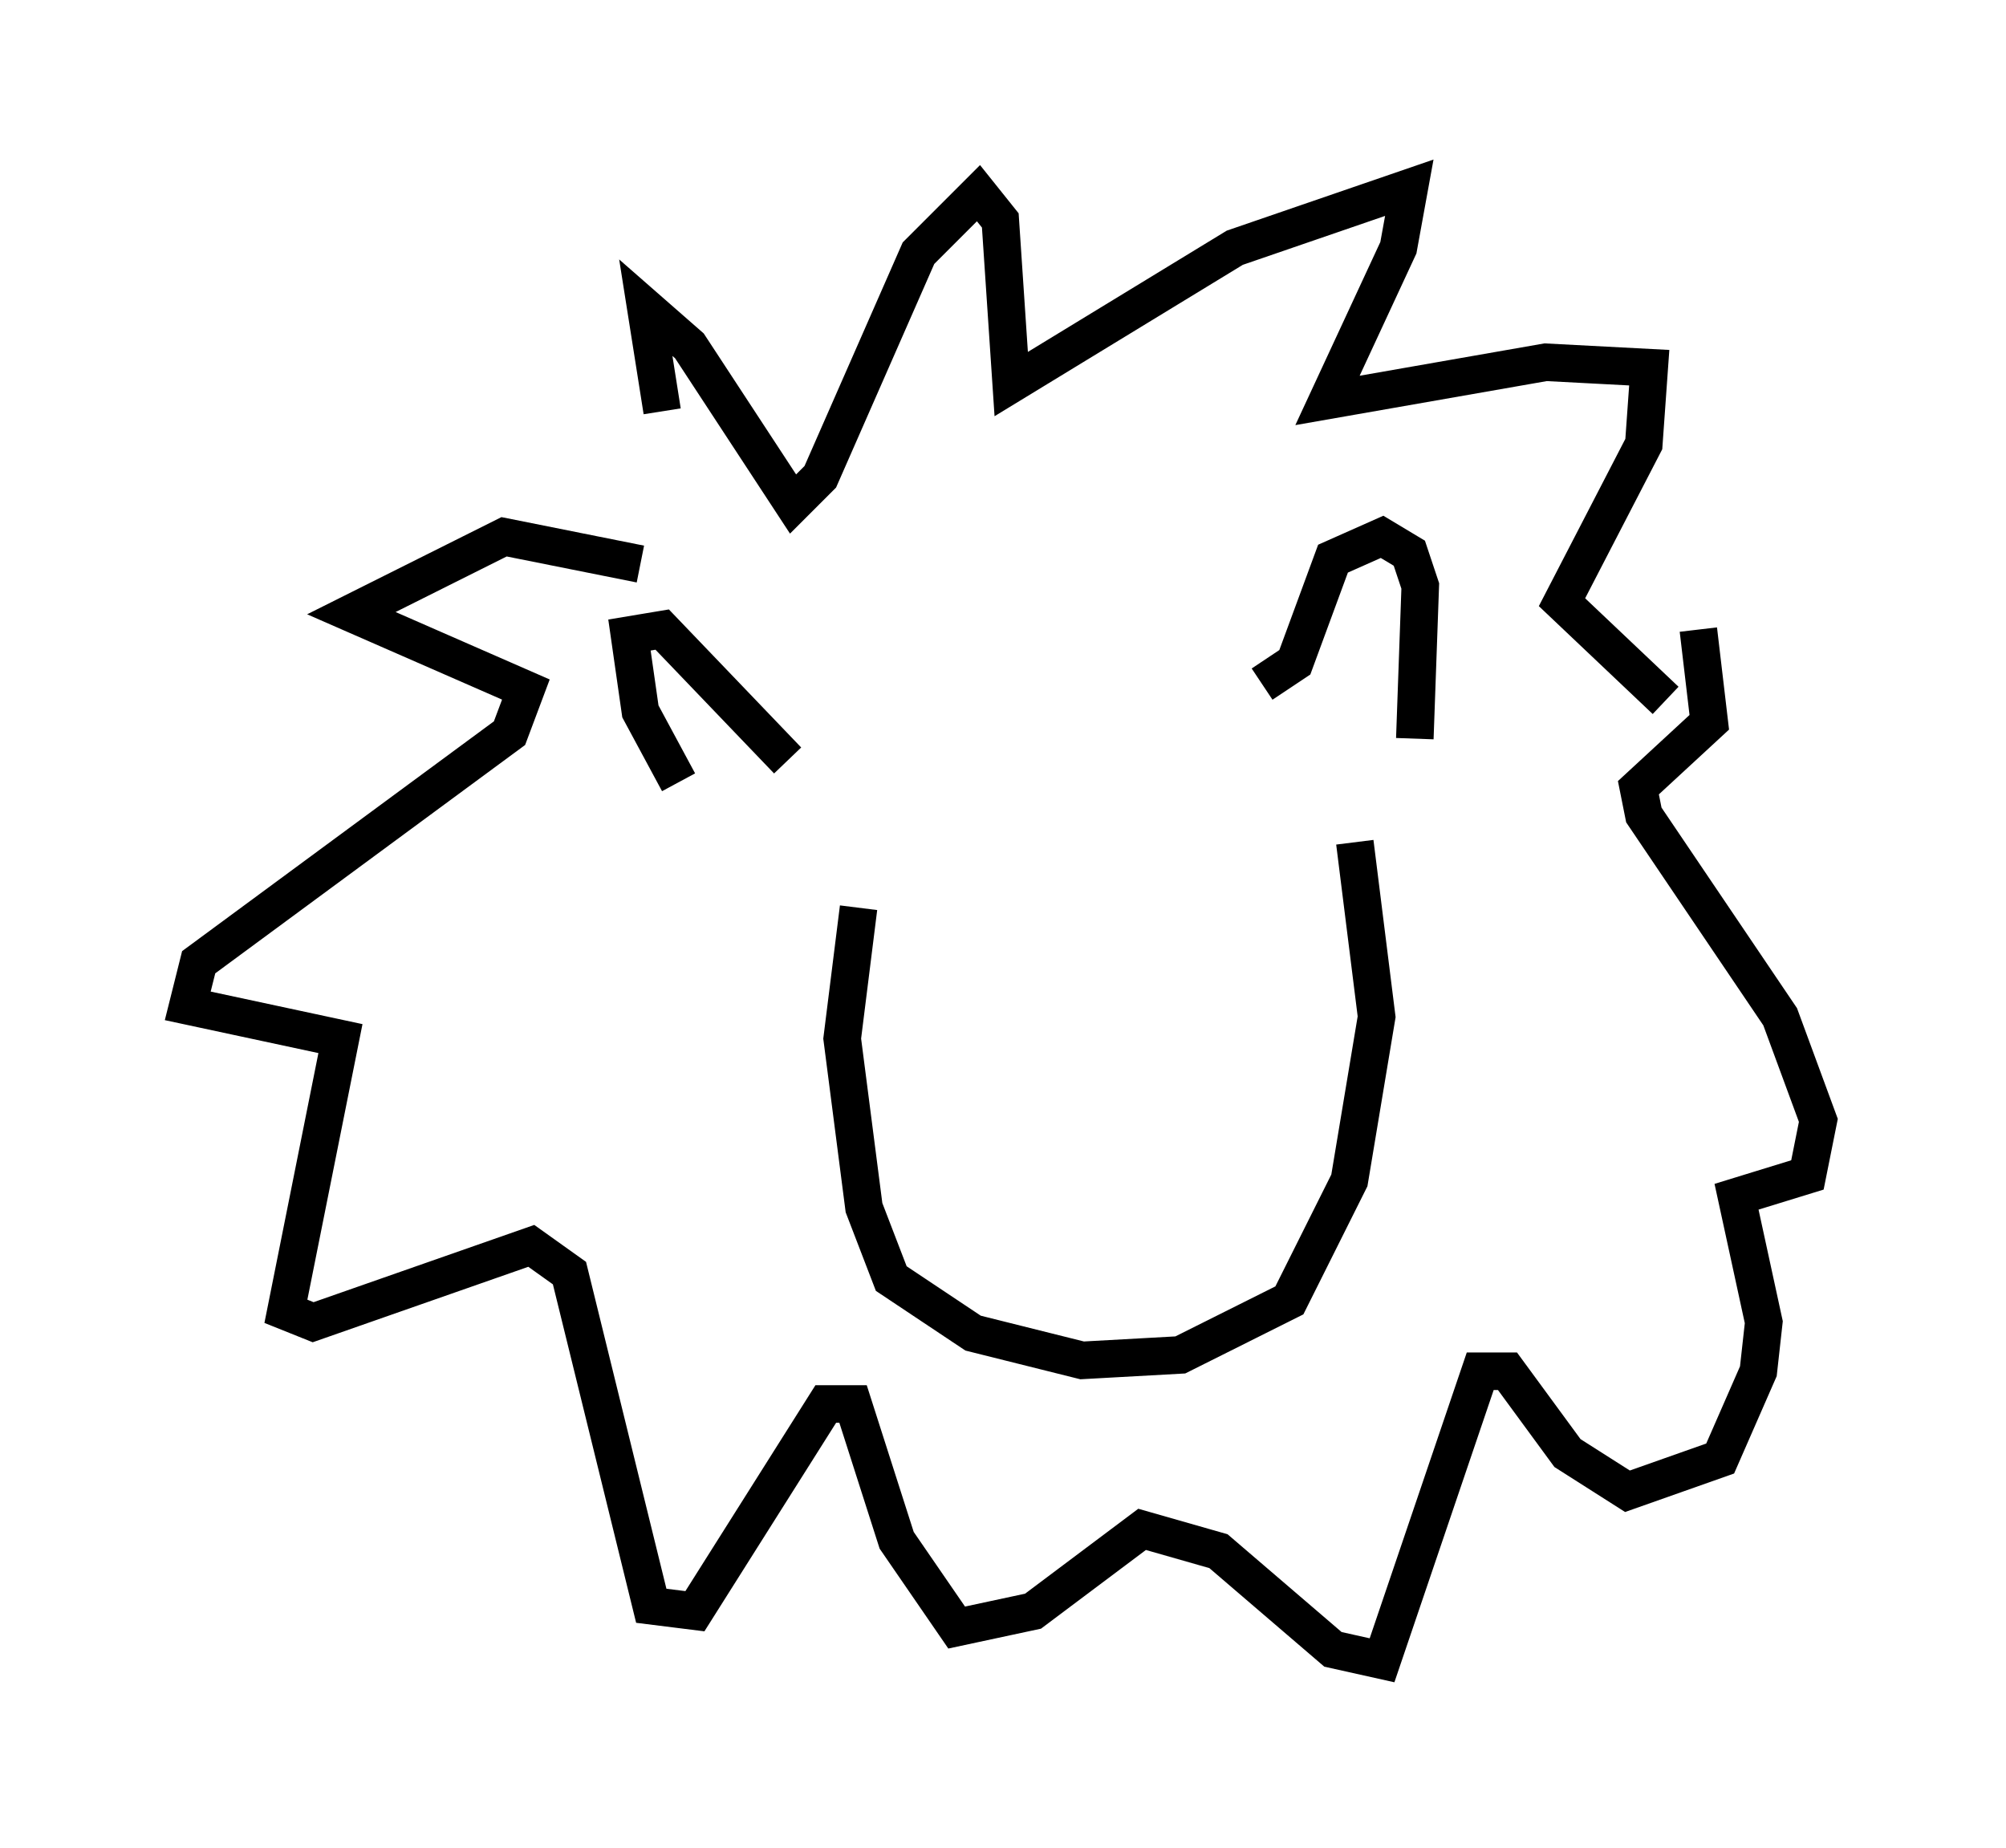 <?xml version="1.0" encoding="utf-8" ?>
<svg baseProfile="full" height="49.218" version="1.1" width="53.43" xmlns="http://www.w3.org/2000/svg" xmlns:ev="http://www.w3.org/2001/xml-events" xmlns:xlink="http://www.w3.org/1999/xlink"><defs /><rect fill="white" height="49.218" width="53.43" x="0" y="0" /><path d="M19.38, 15.022 m-1.743, -4.067 l-0.436, -2.76 1.162, 1.017 l2.76, 4.212 0.726, -0.726 l2.615, -5.955 1.598, -1.598 l0.581, 0.726 0.291, 4.358 l5.955, -3.631 4.648, -1.598 l-0.291, 1.598 -1.888, 4.067 l5.81, -1.017 2.76, 0.145 l-0.145, 2.034 -2.179, 4.212 l2.76, 2.615 m-27.307, -3.631 l-3.631, -0.726 -4.067, 2.034 l4.648, 2.034 -0.436, 1.162 l-8.279, 6.101 -0.291, 1.162 l4.067, 0.872 -1.453, 7.263 l0.726, 0.291 5.81, -2.034 l1.017, 0.726 2.179, 8.86 l1.162, 0.145 3.486, -5.52 l0.726, 0.0 1.162, 3.631 l1.598, 2.324 2.034, -0.436 l2.905, -2.179 2.034, 0.581 l3.05, 2.615 1.307, 0.291 l2.615, -7.698 0.726, 0.0 l1.598, 2.179 1.598, 1.017 l2.469, -0.872 1.017, -2.324 l0.145, -1.307 -0.726, -3.341 l1.888, -0.581 0.291, -1.453 l-1.017, -2.76 -3.631, -5.374 l-0.145, -0.726 1.888, -1.743 l-0.291, -2.469 m-27.162, 4.067 l-1.017, -1.888 -0.291, -2.034 l0.872, -0.145 3.341, 3.486 m12.637, -2.034 l0.872, -0.581 1.017, -2.76 l1.307, -0.581 0.726, 0.436 l0.291, 0.872 -0.145, 4.067 m-14.816, 4.503 l-0.436, 3.486 0.581, 4.503 l0.726, 1.888 2.179, 1.453 l2.905, 0.726 2.615, -0.145 l2.905, -1.453 1.598, -3.196 l0.726, -4.358 -0.581, -4.648 " fill="none" stroke="black" stroke-width="1" /></svg>